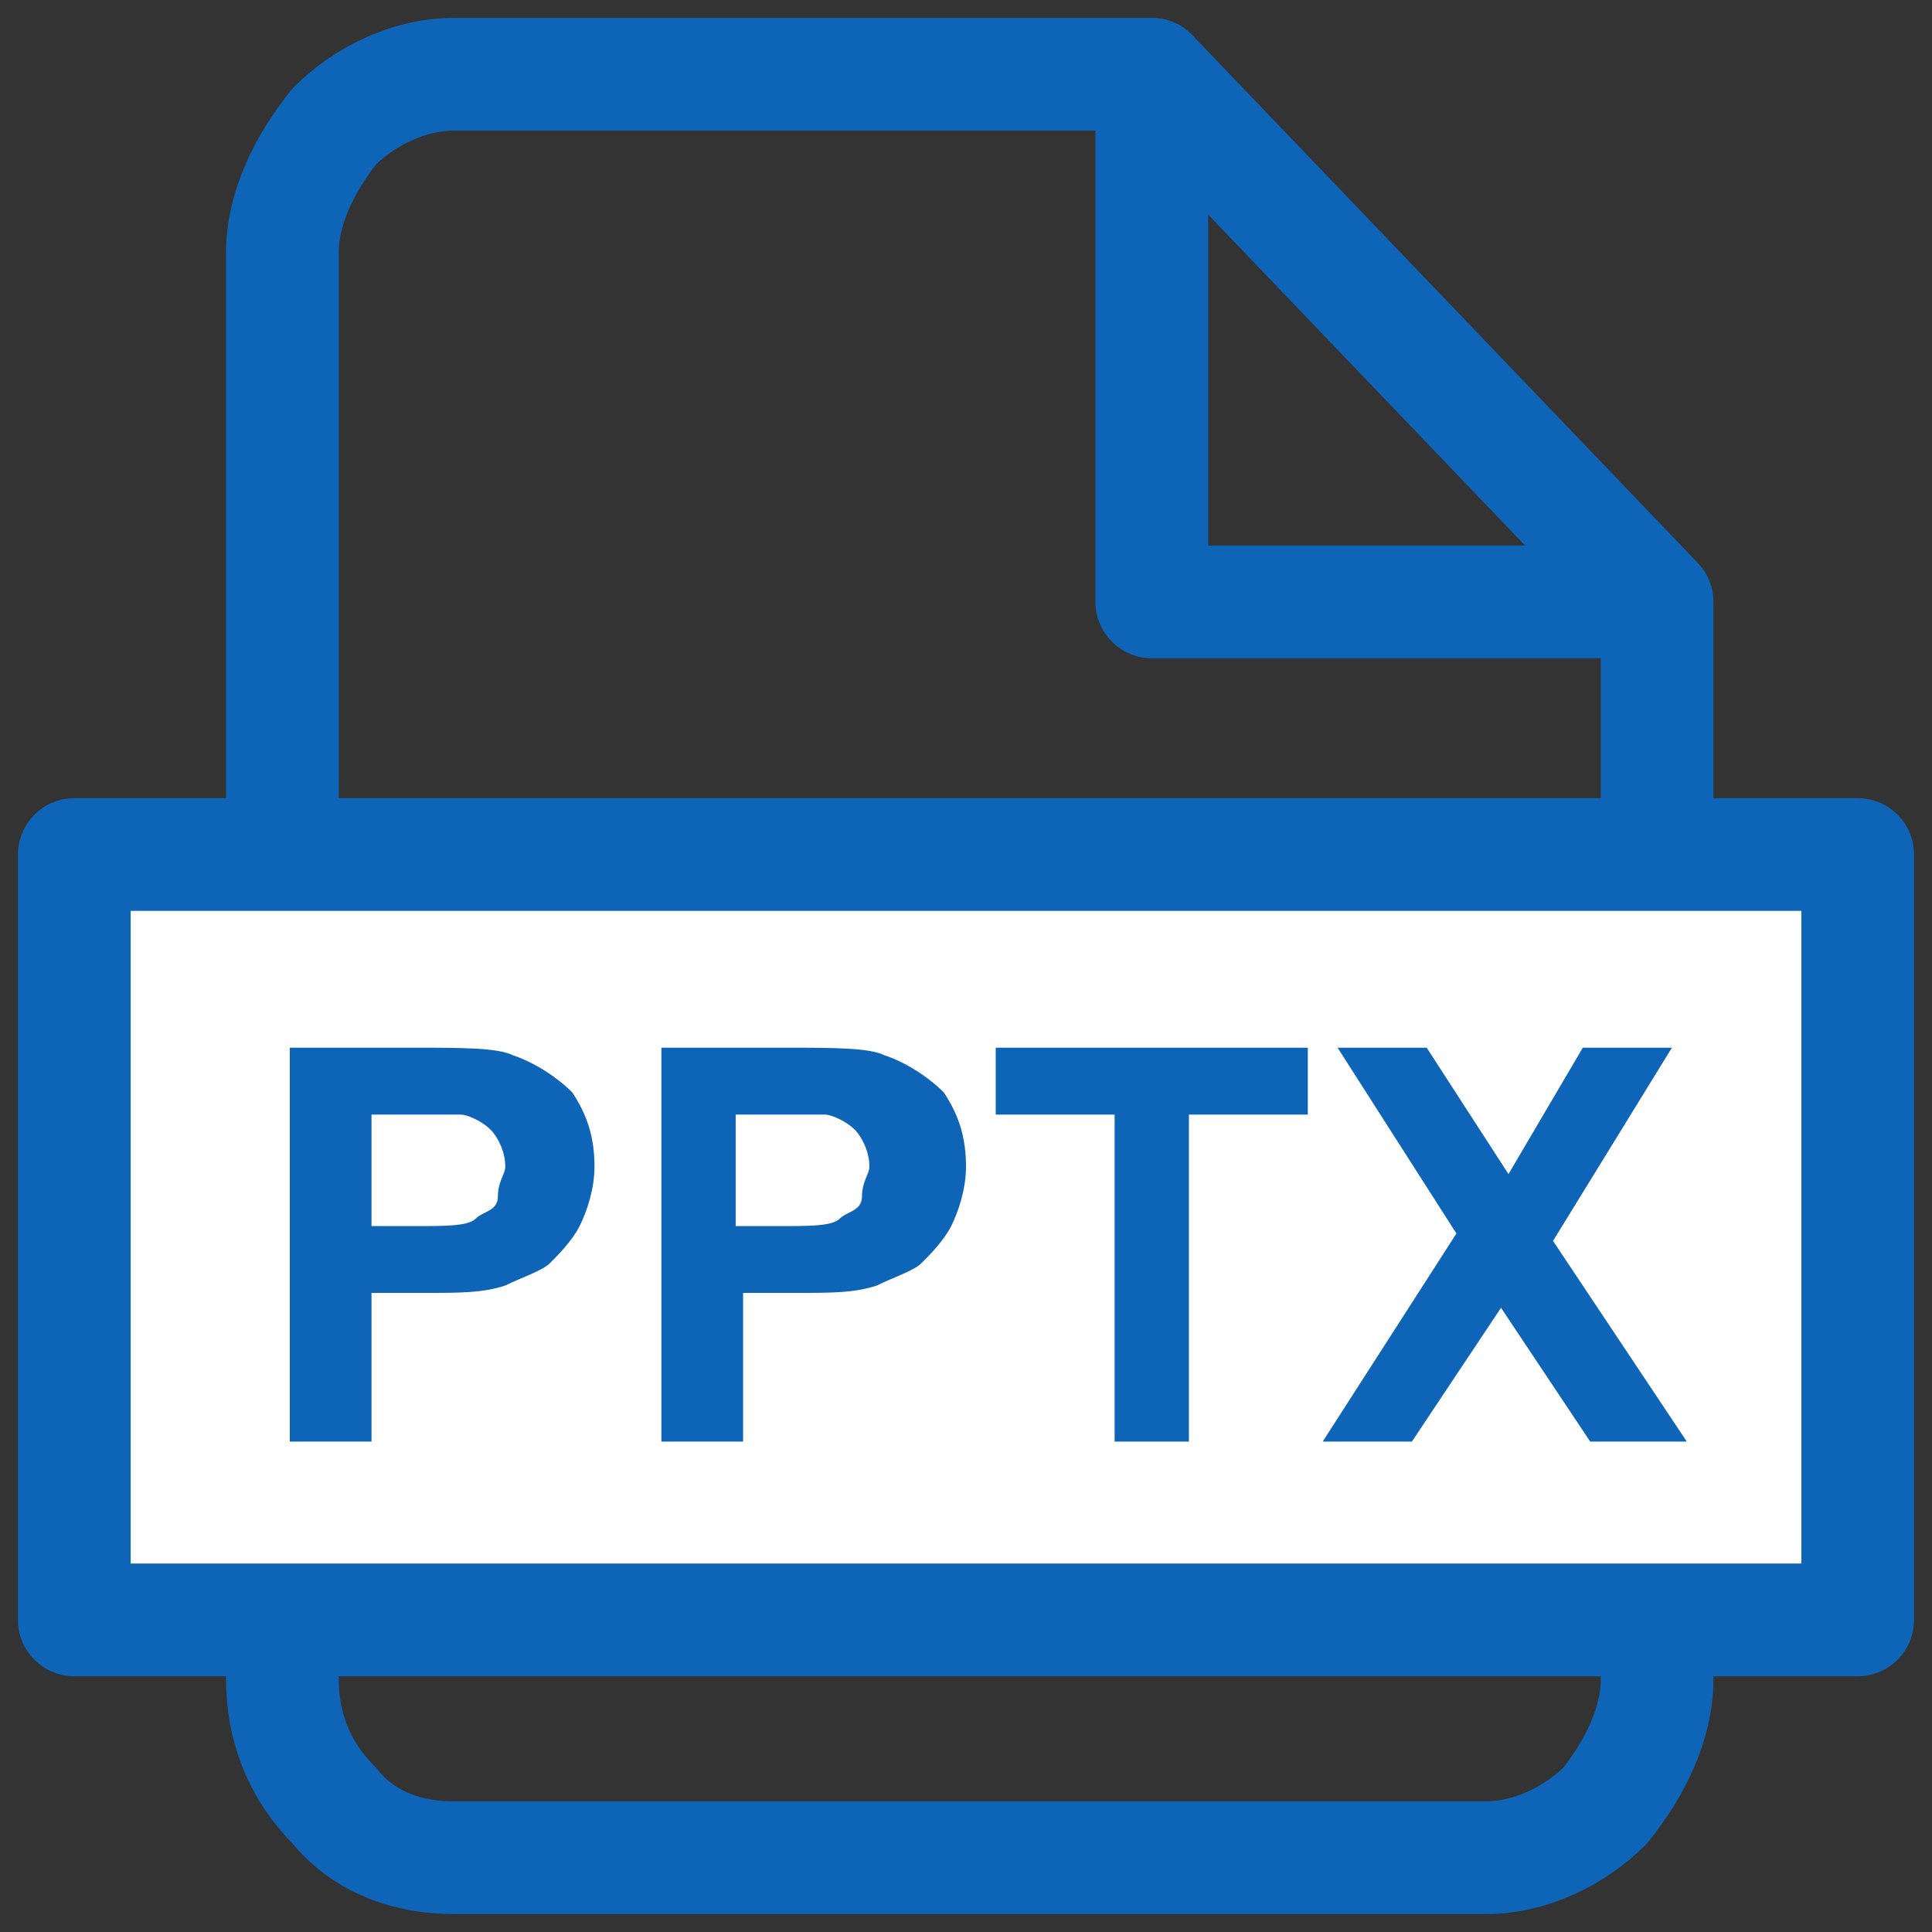 <svg width="40" height="40" viewBox="0 0 24 24" fill="none" xmlns="http://www.w3.org/2000/svg"><rect x="0" y="0" width="24" height="24" fill="#333333" stroke="none"/><path d="M14.308 0.923H5.631C5.077 0.923 4.523 1.2 4.154 1.569C3.785 2.031 3.508 2.585 3.508 3.138V20.862C3.508 21.415 3.692 21.969 4.154 22.431C4.523 22.892 5.077 23.077 5.631 23.077H18.462C19.015 23.077 19.569 22.8 19.939 22.431C20.308 21.969 20.585 21.415 20.585 20.862V7.477L14.308 0.923Z" stroke="#0E65B7" stroke-width="1.4" stroke-linecap="round" stroke-linejoin="round"/><path d="M14.308 0.923V7.477H20.308" stroke="#0E65B7" stroke-width="1.4" stroke-linecap="round" stroke-linejoin="round"/><path d="M23.077 10.615H0.923V20.123H23.077V10.615Z" fill="white" stroke="#0E65B7" stroke-width="1.4" stroke-linecap="round" stroke-linejoin="round"/><path d="M3.6 17.908V13.015H5.169C5.723 13.015 6.185 13.015 6.369 13.108C6.646 13.2 6.923 13.385 7.108 13.569C7.292 13.846 7.385 14.123 7.385 14.492C7.385 14.769 7.292 15.046 7.2 15.231C7.108 15.415 6.923 15.6 6.831 15.692C6.739 15.785 6.462 15.877 6.277 15.969C6 16.061 5.723 16.061 5.262 16.061H4.615V17.908H3.6ZM4.615 13.846V15.231H5.169C5.539 15.231 5.815 15.231 5.908 15.139C6 15.046 6.185 15.046 6.185 14.861C6.185 14.677 6.277 14.585 6.277 14.492C6.277 14.308 6.185 14.123 6.092 14.031C6 13.938 5.815 13.846 5.723 13.846C5.631 13.846 5.354 13.846 4.985 13.846H4.615Z" fill="#0E65B7"/><path d="M8.216 17.908V13.015H9.785C10.339 13.015 10.8 13.015 10.985 13.108C11.262 13.2 11.539 13.385 11.723 13.569C11.908 13.846 12 14.123 12 14.492C12 14.769 11.908 15.046 11.816 15.231C11.723 15.415 11.539 15.6 11.446 15.692C11.354 15.785 11.077 15.877 10.893 15.969C10.616 16.061 10.339 16.061 9.877 16.061H9.231V17.908H8.216ZM9.139 13.846V15.231H9.693C10.062 15.231 10.339 15.231 10.431 15.139C10.523 15.046 10.708 15.046 10.708 14.861C10.708 14.677 10.8 14.585 10.8 14.492C10.8 14.308 10.708 14.123 10.616 14.031C10.523 13.938 10.339 13.846 10.246 13.846C10.154 13.846 9.877 13.846 9.508 13.846H9.139Z" fill="#0E65B7"/><path d="M13.846 17.908V13.846H12.369V13.015H16.246V13.846H14.769V17.908H13.846Z" fill="#0E65B7"/><path d="M16.431 17.908L18.092 15.323L16.616 13.015H17.723L18.739 14.585L19.662 13.015H20.769L19.292 15.415L20.954 17.908H19.754L18.646 16.246L17.539 17.908H16.431Z" fill="#0E65B7"/></svg>